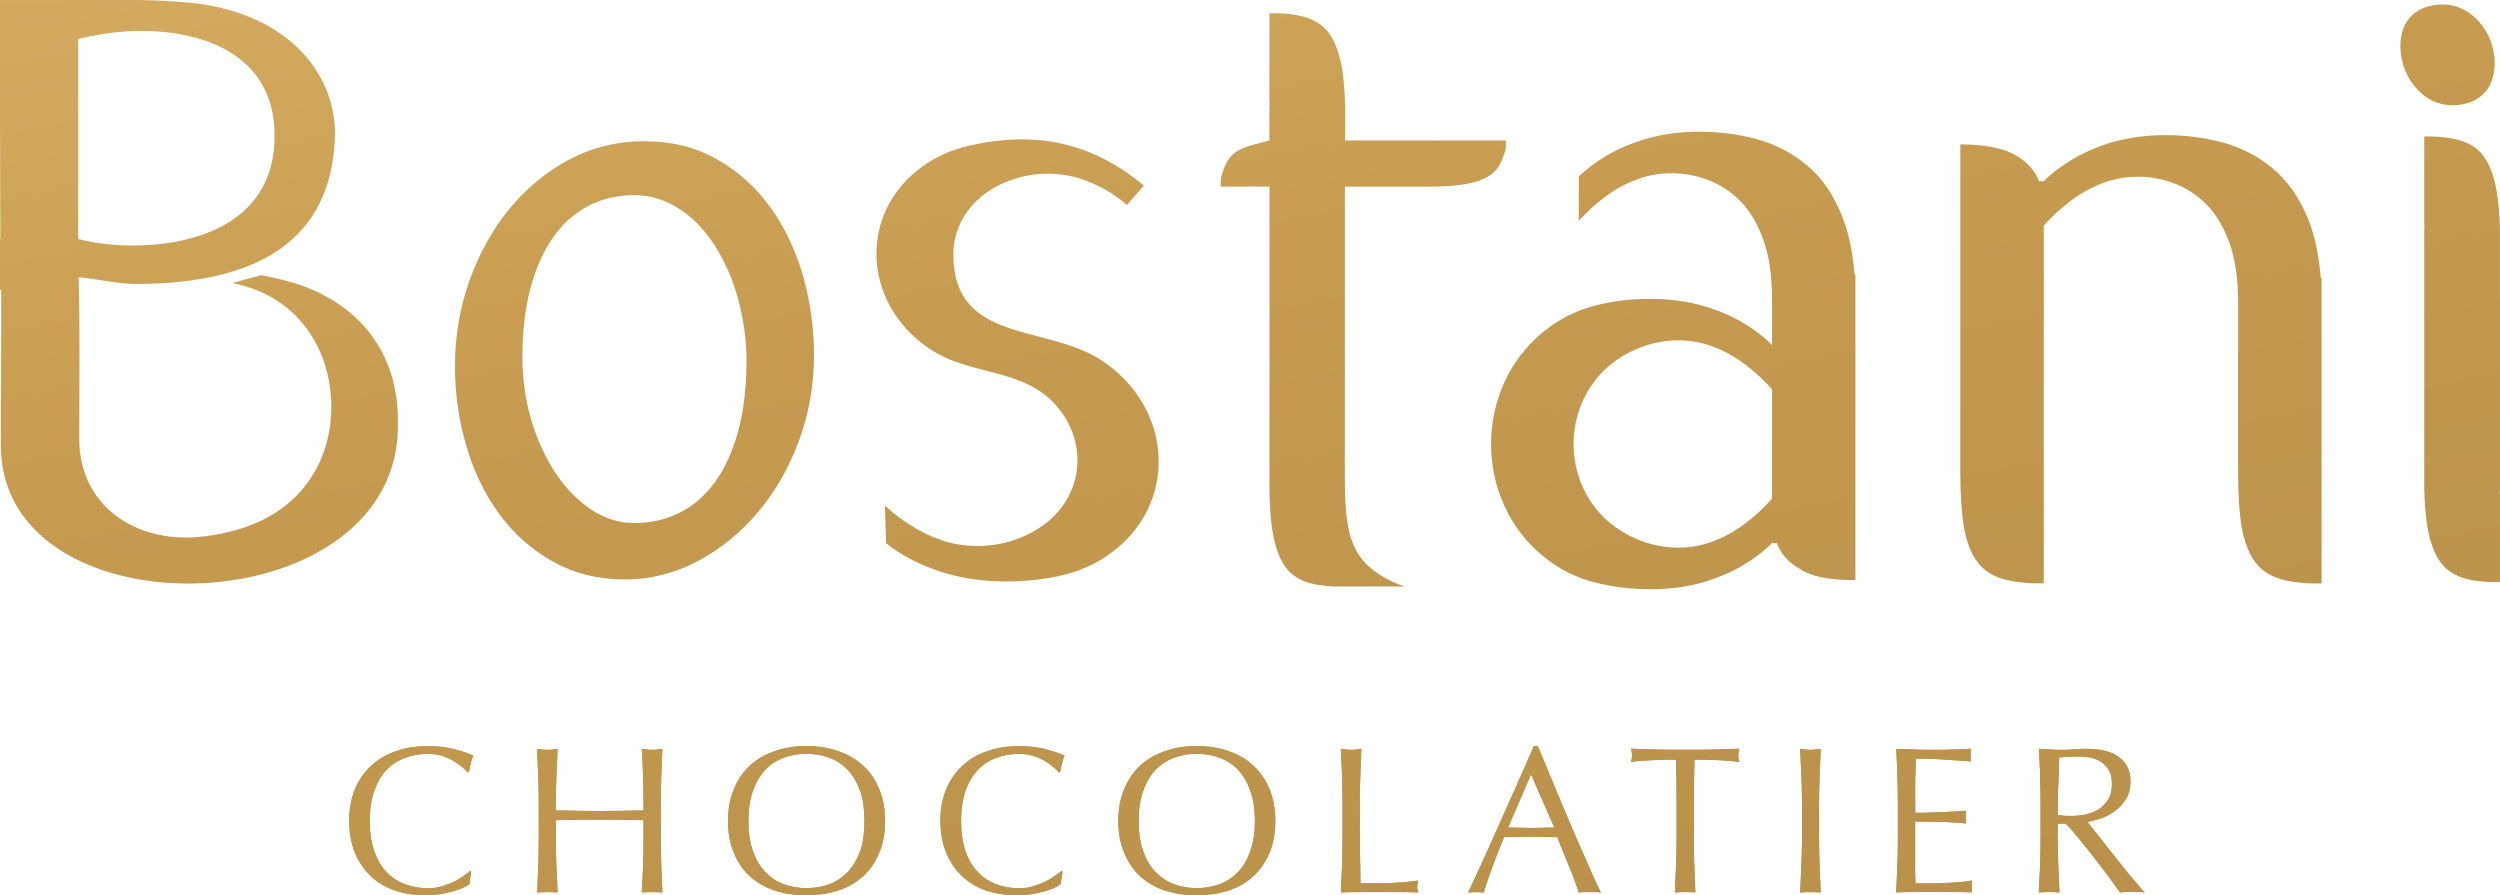 <svg width="148" height="53" viewBox="0 0 148 53" fill="none" xmlns="http://www.w3.org/2000/svg">
<g clip-path="url(#clip0_126_2902)">
<path d="M27.438 52.55C27.27 52.623 27.078 52.698 26.857 52.759C26.631 52.82 26.366 52.876 26.092 52.932C25.81 52.974 25.514 53.001 25.21 53.001C24.548 53.001 23.945 52.909 23.392 52.728C22.839 52.536 22.361 52.25 21.956 51.874C21.557 51.492 21.239 51.03 21.01 50.482C20.784 49.928 20.672 49.304 20.672 48.6C20.672 47.896 20.781 47.28 21.01 46.724C21.239 46.175 21.557 45.713 21.976 45.332C22.378 44.953 22.875 44.663 23.442 44.466C24.014 44.268 24.64 44.168 25.332 44.168C25.88 44.168 26.38 44.226 26.829 44.335C27.284 44.452 27.678 44.583 28.027 44.733C27.966 44.85 27.904 45.009 27.865 45.206C27.826 45.404 27.79 45.566 27.759 45.702L27.692 45.73C27.611 45.624 27.488 45.515 27.351 45.401C27.201 45.273 27.022 45.154 26.824 45.036C26.631 44.92 26.402 44.822 26.156 44.744C25.899 44.669 25.634 44.63 25.332 44.63C24.844 44.63 24.394 44.711 23.975 44.87C23.556 45.025 23.188 45.259 22.875 45.585C22.565 45.913 22.328 46.334 22.157 46.827C21.976 47.328 21.889 47.921 21.889 48.603C21.889 49.285 21.976 49.883 22.157 50.382C22.328 50.883 22.565 51.295 22.875 51.618C23.188 51.949 23.556 52.188 23.975 52.344C24.391 52.5 24.844 52.584 25.332 52.584C25.634 52.584 25.908 52.545 26.165 52.47C26.413 52.394 26.645 52.3 26.86 52.208C27.069 52.102 27.256 51.982 27.427 51.868C27.603 51.743 27.74 51.643 27.86 51.551L27.896 51.601L27.79 52.33C27.712 52.4 27.603 52.47 27.438 52.55Z" fill="url(#paint0_linear_126_2902)"/>
<path d="M27.438 52.55C27.27 52.623 27.078 52.698 26.857 52.759C26.631 52.82 26.366 52.876 26.092 52.932C25.81 52.974 25.514 53.001 25.21 53.001C24.548 53.001 23.945 52.909 23.392 52.728C22.839 52.536 22.361 52.25 21.956 51.874C21.557 51.492 21.239 51.03 21.01 50.482C20.784 49.928 20.672 49.304 20.672 48.6C20.672 47.896 20.781 47.28 21.01 46.724C21.239 46.175 21.557 45.713 21.976 45.332C22.378 44.953 22.875 44.663 23.442 44.466C24.014 44.268 24.64 44.168 25.332 44.168C25.88 44.168 26.38 44.226 26.829 44.335C27.284 44.452 27.678 44.583 28.027 44.733C27.966 44.85 27.904 45.009 27.865 45.206C27.826 45.404 27.79 45.566 27.759 45.702L27.692 45.73C27.611 45.624 27.488 45.515 27.351 45.401C27.201 45.273 27.022 45.154 26.824 45.036C26.631 44.92 26.402 44.822 26.156 44.744C25.899 44.669 25.634 44.63 25.332 44.63C24.844 44.63 24.394 44.711 23.975 44.87C23.556 45.025 23.188 45.259 22.875 45.585C22.565 45.913 22.328 46.334 22.157 46.827C21.976 47.328 21.889 47.921 21.889 48.603C21.889 49.285 21.976 49.883 22.157 50.382C22.328 50.883 22.565 51.295 22.875 51.618C23.188 51.949 23.556 52.188 23.975 52.344C24.391 52.5 24.844 52.584 25.332 52.584C25.634 52.584 25.908 52.545 26.165 52.47C26.413 52.394 26.645 52.3 26.86 52.208C27.069 52.102 27.256 51.982 27.427 51.868C27.603 51.743 27.74 51.643 27.86 51.551L27.896 51.601L27.79 52.33C27.712 52.4 27.603 52.47 27.438 52.55Z" fill="url(#paint1_linear_126_2902)"/>
<path d="M38.069 45.932C38.053 45.408 38.025 44.877 37.994 44.328C38.108 44.348 38.209 44.359 38.315 44.37C38.416 44.389 38.511 44.389 38.611 44.389C38.712 44.389 38.806 44.389 38.904 44.37C39.005 44.359 39.111 44.345 39.217 44.328C39.189 44.877 39.167 45.411 39.15 45.932C39.136 46.463 39.122 46.989 39.122 47.535V49.673C39.122 50.213 39.136 50.751 39.15 51.285C39.167 51.806 39.192 52.324 39.217 52.836C39.022 52.822 38.823 52.813 38.611 52.813C38.399 52.813 38.189 52.819 37.991 52.836C38.022 52.324 38.05 51.806 38.066 51.285C38.086 50.751 38.094 50.213 38.094 49.673V48.554C37.648 48.554 37.22 48.54 36.801 48.535C36.385 48.535 35.95 48.526 35.503 48.526C35.056 48.526 34.623 48.532 34.21 48.535C33.791 48.54 33.356 48.554 32.909 48.554V49.673C32.909 50.213 32.914 50.751 32.942 51.285C32.962 51.806 32.984 52.324 33.012 52.836C32.819 52.822 32.616 52.813 32.401 52.813C32.186 52.813 31.985 52.819 31.789 52.836C31.823 52.324 31.845 51.806 31.864 51.285C31.881 50.751 31.892 50.213 31.892 49.673V47.535C31.892 46.992 31.881 46.463 31.864 45.932C31.845 45.408 31.82 44.877 31.789 44.328C31.901 44.348 32.007 44.359 32.105 44.37C32.208 44.389 32.306 44.389 32.401 44.389C32.504 44.389 32.602 44.389 32.699 44.37C32.797 44.359 32.903 44.345 33.012 44.328C32.984 44.877 32.962 45.411 32.942 45.932C32.917 46.463 32.909 46.989 32.909 47.535V47.975C33.356 47.978 33.791 47.989 34.21 48C34.626 48.003 35.062 48.011 35.503 48.011C35.944 48.011 36.385 48.006 36.801 48C37.22 47.992 37.648 47.981 38.094 47.975V47.535C38.094 46.992 38.086 46.463 38.066 45.932" fill="url(#paint2_linear_126_2902)"/>
<path d="M38.069 45.932C38.053 45.408 38.025 44.877 37.994 44.328C38.108 44.348 38.209 44.359 38.315 44.37C38.416 44.389 38.511 44.389 38.611 44.389C38.712 44.389 38.806 44.389 38.904 44.37C39.005 44.359 39.111 44.345 39.217 44.328C39.189 44.877 39.167 45.411 39.15 45.932C39.136 46.463 39.122 46.989 39.122 47.535V49.673C39.122 50.213 39.136 50.751 39.15 51.285C39.167 51.806 39.192 52.324 39.217 52.836C39.022 52.822 38.823 52.813 38.611 52.813C38.399 52.813 38.189 52.819 37.991 52.836C38.022 52.324 38.05 51.806 38.066 51.285C38.086 50.751 38.094 50.213 38.094 49.673V48.554C37.648 48.554 37.22 48.54 36.801 48.535C36.385 48.535 35.95 48.526 35.503 48.526C35.056 48.526 34.623 48.532 34.21 48.535C33.791 48.54 33.356 48.554 32.909 48.554V49.673C32.909 50.213 32.914 50.751 32.942 51.285C32.962 51.806 32.984 52.324 33.012 52.836C32.819 52.822 32.616 52.813 32.401 52.813C32.186 52.813 31.985 52.819 31.789 52.836C31.823 52.324 31.845 51.806 31.864 51.285C31.881 50.751 31.892 50.213 31.892 49.673V47.535C31.892 46.992 31.881 46.463 31.864 45.932C31.845 45.408 31.82 44.877 31.789 44.328C31.901 44.348 32.007 44.359 32.105 44.37C32.208 44.389 32.306 44.389 32.401 44.389C32.504 44.389 32.602 44.389 32.699 44.37C32.797 44.359 32.903 44.345 33.012 44.328C32.984 44.877 32.962 45.411 32.942 45.932C32.917 46.463 32.909 46.989 32.909 47.535V47.975C33.356 47.978 33.791 47.989 34.21 48C34.626 48.003 35.062 48.011 35.503 48.011C35.944 48.011 36.385 48.006 36.801 48C37.22 47.992 37.648 47.981 38.094 47.975V47.535C38.094 46.992 38.086 46.463 38.066 45.932" fill="url(#paint3_linear_126_2902)"/>
<path d="M43.444 46.722C43.659 46.174 43.977 45.709 44.385 45.331C44.798 44.946 45.295 44.662 45.859 44.468C46.44 44.267 47.066 44.164 47.736 44.164C48.406 44.164 49.051 44.264 49.624 44.468C50.202 44.66 50.693 44.946 51.101 45.331C51.517 45.706 51.83 46.171 52.053 46.722C52.288 47.276 52.397 47.9 52.397 48.602C52.397 49.303 52.288 49.929 52.053 50.475C51.83 51.029 51.517 51.494 51.101 51.873C50.693 52.246 50.202 52.532 49.624 52.719C49.051 52.903 48.431 52.997 47.736 52.997C47.041 52.997 46.44 52.906 45.859 52.719C45.295 52.532 44.798 52.246 44.385 51.873C43.977 51.491 43.659 51.026 43.444 50.475C43.204 49.932 43.098 49.306 43.098 48.602C43.098 47.897 43.207 47.274 43.444 46.722ZM50.925 46.823C50.743 46.33 50.495 45.915 50.188 45.581C49.883 45.255 49.52 45.016 49.099 44.863C48.683 44.699 48.227 44.629 47.736 44.629C47.244 44.629 46.809 44.699 46.395 44.863C45.971 45.016 45.605 45.255 45.298 45.581C44.991 45.915 44.748 46.33 44.572 46.823C44.388 47.324 44.307 47.917 44.307 48.602C44.307 49.286 44.391 49.879 44.572 50.378C44.748 50.879 44.991 51.291 45.298 51.614C45.605 51.934 45.971 52.187 46.395 52.343C46.809 52.496 47.267 52.577 47.736 52.577C48.227 52.577 48.683 52.496 49.099 52.343C49.52 52.187 49.886 51.934 50.188 51.614C50.492 51.291 50.743 50.879 50.925 50.378C51.095 49.879 51.176 49.284 51.176 48.602C51.176 47.92 51.095 47.324 50.925 46.823Z" fill="url(#paint4_linear_126_2902)"/>
<path d="M43.444 46.722C43.659 46.174 43.977 45.709 44.385 45.331C44.798 44.946 45.295 44.662 45.859 44.468C46.44 44.267 47.066 44.164 47.736 44.164C48.406 44.164 49.051 44.264 49.624 44.468C50.202 44.66 50.693 44.946 51.101 45.331C51.517 45.706 51.83 46.171 52.053 46.722C52.288 47.276 52.397 47.9 52.397 48.602C52.397 49.303 52.288 49.929 52.053 50.475C51.83 51.029 51.517 51.494 51.101 51.873C50.693 52.246 50.202 52.532 49.624 52.719C49.051 52.903 48.431 52.997 47.736 52.997C47.041 52.997 46.44 52.906 45.859 52.719C45.295 52.532 44.798 52.246 44.385 51.873C43.977 51.491 43.659 51.026 43.444 50.475C43.204 49.932 43.098 49.306 43.098 48.602C43.098 47.897 43.207 47.274 43.444 46.722ZM50.925 46.823C50.743 46.33 50.495 45.915 50.188 45.581C49.883 45.255 49.52 45.016 49.099 44.863C48.683 44.699 48.227 44.629 47.736 44.629C47.244 44.629 46.809 44.699 46.395 44.863C45.971 45.016 45.605 45.255 45.298 45.581C44.991 45.915 44.748 46.33 44.572 46.823C44.388 47.324 44.307 47.917 44.307 48.602C44.307 49.286 44.391 49.879 44.572 50.378C44.748 50.879 44.991 51.291 45.298 51.614C45.605 51.934 45.971 52.187 46.395 52.343C46.809 52.496 47.267 52.577 47.736 52.577C48.227 52.577 48.683 52.496 49.099 52.343C49.52 52.187 49.886 51.934 50.188 51.614C50.492 51.291 50.743 50.879 50.925 50.378C51.095 49.879 51.176 49.284 51.176 48.602C51.176 47.92 51.095 47.324 50.925 46.823Z" fill="url(#paint5_linear_126_2902)"/>
<path d="M62.439 52.55C62.282 52.623 62.087 52.698 61.861 52.759C61.626 52.82 61.38 52.876 61.096 52.932C60.814 52.974 60.518 53.001 60.213 53.001C59.56 53.001 58.951 52.909 58.398 52.728C57.848 52.536 57.365 52.25 56.957 51.874C56.555 51.492 56.248 51.03 56.013 50.482C55.79 49.928 55.67 49.304 55.67 48.6C55.67 47.896 55.787 47.28 56.013 46.724C56.248 46.175 56.563 45.713 56.974 45.332C57.382 44.953 57.865 44.663 58.448 44.466C59.021 44.268 59.655 44.168 60.333 44.168C60.886 44.168 61.383 44.226 61.836 44.335C62.28 44.452 62.682 44.583 63.025 44.733C62.961 44.85 62.911 45.009 62.872 45.206C62.821 45.404 62.788 45.566 62.766 45.702L62.693 45.73C62.612 45.624 62.5 45.515 62.347 45.401C62.202 45.273 62.023 45.154 61.836 45.036C61.626 44.92 61.403 44.822 61.151 44.744C60.909 44.669 60.635 44.63 60.333 44.63C59.842 44.63 59.389 44.711 58.971 44.87C58.554 45.025 58.191 45.259 57.884 45.585C57.577 45.913 57.329 46.334 57.158 46.827C56.988 47.328 56.896 47.921 56.896 48.603C56.896 49.285 56.988 49.883 57.158 50.382C57.329 50.883 57.574 51.295 57.884 51.618C58.191 51.949 58.557 52.188 58.971 52.344C59.392 52.5 59.842 52.584 60.333 52.584C60.635 52.584 60.906 52.545 61.154 52.47C61.406 52.394 61.646 52.3 61.858 52.208C62.07 52.102 62.257 51.982 62.425 51.868C62.604 51.743 62.743 51.643 62.855 51.551L62.905 51.601L62.788 52.33C62.718 52.4 62.609 52.47 62.436 52.55" fill="url(#paint6_linear_126_2902)"/>
<path d="M62.439 52.55C62.282 52.623 62.087 52.698 61.861 52.759C61.626 52.82 61.38 52.876 61.096 52.932C60.814 52.974 60.518 53.001 60.213 53.001C59.56 53.001 58.951 52.909 58.398 52.728C57.848 52.536 57.365 52.25 56.957 51.874C56.555 51.492 56.248 51.03 56.013 50.482C55.79 49.928 55.67 49.304 55.67 48.6C55.67 47.896 55.787 47.28 56.013 46.724C56.248 46.175 56.563 45.713 56.974 45.332C57.382 44.953 57.865 44.663 58.448 44.466C59.021 44.268 59.655 44.168 60.333 44.168C60.886 44.168 61.383 44.226 61.836 44.335C62.28 44.452 62.682 44.583 63.025 44.733C62.961 44.85 62.911 45.009 62.872 45.206C62.821 45.404 62.788 45.566 62.766 45.702L62.693 45.73C62.612 45.624 62.5 45.515 62.347 45.401C62.202 45.273 62.023 45.154 61.836 45.036C61.626 44.92 61.403 44.822 61.151 44.744C60.909 44.669 60.635 44.63 60.333 44.63C59.842 44.63 59.389 44.711 58.971 44.87C58.554 45.025 58.191 45.259 57.884 45.585C57.577 45.913 57.329 46.334 57.158 46.827C56.988 47.328 56.896 47.921 56.896 48.603C56.896 49.285 56.988 49.883 57.158 50.382C57.329 50.883 57.574 51.295 57.884 51.618C58.191 51.949 58.557 52.188 58.971 52.344C59.392 52.5 59.842 52.584 60.333 52.584C60.635 52.584 60.906 52.545 61.154 52.47C61.406 52.394 61.646 52.3 61.858 52.208C62.07 52.102 62.257 51.982 62.425 51.868C62.604 51.743 62.743 51.643 62.855 51.551L62.905 51.601L62.788 52.33C62.718 52.4 62.609 52.47 62.436 52.55" fill="url(#paint7_linear_126_2902)"/>
<path d="M66.549 46.722C66.773 46.174 67.088 45.709 67.493 45.331C67.901 44.946 68.401 44.662 68.965 44.468C69.543 44.267 70.171 44.164 70.844 44.164C71.517 44.164 72.165 44.264 72.732 44.468C73.304 44.66 73.801 44.946 74.201 45.331C74.608 45.706 74.932 46.171 75.161 46.722C75.382 47.276 75.502 47.9 75.502 48.602C75.502 49.303 75.382 49.929 75.161 50.475C74.93 51.029 74.606 51.494 74.201 51.873C73.799 52.246 73.302 52.532 72.732 52.719C72.165 52.903 71.528 52.997 70.844 52.997C70.16 52.997 69.543 52.906 68.965 52.719C68.401 52.532 67.901 52.246 67.493 51.873C67.088 51.491 66.773 51.026 66.549 50.475C66.318 49.932 66.203 49.306 66.203 48.602C66.203 47.897 66.318 47.274 66.549 46.722ZM74.016 46.823C73.849 46.33 73.609 45.915 73.299 45.581C72.994 45.255 72.62 45.016 72.198 44.863C71.785 44.699 71.333 44.629 70.844 44.629C70.356 44.629 69.917 44.699 69.498 44.863C69.085 45.016 68.713 45.255 68.404 45.581C68.088 45.915 67.848 46.33 67.68 46.823C67.493 47.324 67.412 47.917 67.412 48.602C67.412 49.286 67.493 49.879 67.68 50.378C67.848 50.879 68.088 51.291 68.404 51.614C68.711 51.934 69.082 52.187 69.498 52.343C69.917 52.496 70.364 52.577 70.844 52.577C71.325 52.577 71.788 52.496 72.198 52.343C72.62 52.187 72.994 51.934 73.299 51.614C73.609 51.291 73.849 50.879 74.016 50.378C74.204 49.879 74.29 49.284 74.29 48.602C74.29 47.92 74.204 47.324 74.016 46.823Z" fill="url(#paint8_linear_126_2902)"/>
<path d="M66.549 46.722C66.773 46.174 67.088 45.709 67.493 45.331C67.901 44.946 68.401 44.662 68.965 44.468C69.543 44.267 70.171 44.164 70.844 44.164C71.517 44.164 72.165 44.264 72.732 44.468C73.304 44.66 73.801 44.946 74.201 45.331C74.608 45.706 74.932 46.171 75.161 46.722C75.382 47.276 75.502 47.9 75.502 48.602C75.502 49.303 75.382 49.929 75.161 50.475C74.93 51.029 74.606 51.494 74.201 51.873C73.799 52.246 73.302 52.532 72.732 52.719C72.165 52.903 71.528 52.997 70.844 52.997C70.16 52.997 69.543 52.906 68.965 52.719C68.401 52.532 67.901 52.246 67.493 51.873C67.088 51.491 66.773 51.026 66.549 50.475C66.318 49.932 66.203 49.306 66.203 48.602C66.203 47.897 66.318 47.274 66.549 46.722ZM74.016 46.823C73.849 46.33 73.609 45.915 73.299 45.581C72.994 45.255 72.62 45.016 72.198 44.863C71.785 44.699 71.333 44.629 70.844 44.629C70.356 44.629 69.917 44.699 69.498 44.863C69.085 45.016 68.713 45.255 68.404 45.581C68.088 45.915 67.848 46.33 67.68 46.823C67.493 47.324 67.412 47.917 67.412 48.602C67.412 49.286 67.493 49.879 67.68 50.378C67.848 50.879 68.088 51.291 68.404 51.614C68.711 51.934 69.082 52.187 69.498 52.343C69.917 52.496 70.364 52.577 70.844 52.577C71.325 52.577 71.788 52.496 72.198 52.343C72.62 52.187 72.994 51.934 73.299 51.614C73.609 51.291 73.849 50.879 74.016 50.378C74.204 49.879 74.29 49.284 74.29 48.602C74.29 47.92 74.204 47.324 74.016 46.823Z" fill="url(#paint9_linear_126_2902)"/>
<path d="M79.449 45.932C79.424 45.408 79.404 44.877 79.379 44.328C79.485 44.348 79.591 44.359 79.689 44.37C79.795 44.389 79.89 44.389 79.99 44.389C80.091 44.389 80.186 44.389 80.284 44.37C80.384 44.359 80.487 44.345 80.596 44.328C80.569 44.877 80.552 45.411 80.535 45.932C80.507 46.463 80.501 46.989 80.501 47.535C80.501 48.576 80.501 49.478 80.507 50.241C80.527 51.007 80.535 51.689 80.541 52.296C81.127 52.296 81.691 52.29 82.222 52.276C82.758 52.26 83.341 52.212 83.967 52.129C83.919 52.285 83.897 52.401 83.897 52.505C83.897 52.593 83.919 52.705 83.967 52.833C83.584 52.819 83.196 52.811 82.822 52.811H80.532C80.155 52.811 79.778 52.816 79.379 52.833C79.404 52.321 79.424 51.803 79.449 51.282C79.463 50.748 79.477 50.211 79.477 49.67V47.532C79.477 46.989 79.466 46.461 79.449 45.929" fill="url(#paint10_linear_126_2902)"/>
<path d="M79.449 45.932C79.424 45.408 79.404 44.877 79.379 44.328C79.485 44.348 79.591 44.359 79.689 44.37C79.795 44.389 79.89 44.389 79.99 44.389C80.091 44.389 80.186 44.389 80.284 44.37C80.384 44.359 80.487 44.345 80.596 44.328C80.569 44.877 80.552 45.411 80.535 45.932C80.507 46.463 80.501 46.989 80.501 47.535C80.501 48.576 80.501 49.478 80.507 50.241C80.527 51.007 80.535 51.689 80.541 52.296C81.127 52.296 81.691 52.29 82.222 52.276C82.758 52.26 83.341 52.212 83.967 52.129C83.919 52.285 83.897 52.401 83.897 52.505C83.897 52.593 83.919 52.705 83.967 52.833C83.584 52.819 83.196 52.811 82.822 52.811H80.532C80.155 52.811 79.778 52.816 79.379 52.833C79.404 52.321 79.424 51.803 79.449 51.282C79.463 50.748 79.477 50.211 79.477 49.67V47.532C79.477 46.989 79.466 46.461 79.449 45.929" fill="url(#paint11_linear_126_2902)"/>
<path d="M94.781 52.835C94.672 52.822 94.569 52.81 94.452 52.81H93.801C93.687 52.81 93.583 52.822 93.466 52.835C93.405 52.652 93.329 52.423 93.226 52.156C93.128 51.88 93.025 51.602 92.899 51.315C92.785 51.02 92.656 50.717 92.536 50.419C92.41 50.121 92.293 49.84 92.193 49.562C91.922 49.55 91.654 49.545 91.38 49.542C91.101 49.542 90.83 49.536 90.553 49.536C90.305 49.536 90.051 49.542 89.797 49.542C89.545 49.542 89.297 49.55 89.043 49.562C88.772 50.202 88.534 50.817 88.322 51.399C88.107 51.981 87.945 52.468 87.836 52.838C87.691 52.824 87.54 52.813 87.376 52.813C87.211 52.813 87.057 52.824 86.912 52.838C87.591 51.399 88.241 49.96 88.875 48.529C89.517 47.103 90.154 45.653 90.802 44.172H91.039C91.235 44.648 91.455 45.171 91.69 45.728C91.919 46.285 92.159 46.844 92.394 47.421C92.637 47.983 92.874 48.556 93.109 49.119C93.352 49.676 93.578 50.202 93.798 50.683C94.005 51.165 94.198 51.597 94.362 51.975C94.538 52.351 94.669 52.641 94.778 52.838M89.28 48.991C89.498 48.991 89.719 48.991 89.953 49.002C90.185 49.008 90.403 49.013 90.621 49.013C90.855 49.013 91.09 49.013 91.319 49.002C91.553 49.002 91.777 48.994 92.017 48.988L90.635 45.845L89.28 48.988V48.991Z" fill="url(#paint12_linear_126_2902)"/>
<path d="M94.781 52.835C94.672 52.822 94.569 52.81 94.452 52.81H93.801C93.687 52.81 93.583 52.822 93.466 52.835C93.405 52.652 93.329 52.423 93.226 52.156C93.128 51.88 93.025 51.602 92.899 51.315C92.785 51.02 92.656 50.717 92.536 50.419C92.41 50.121 92.293 49.84 92.193 49.562C91.922 49.55 91.654 49.545 91.38 49.542C91.101 49.542 90.83 49.536 90.553 49.536C90.305 49.536 90.051 49.542 89.797 49.542C89.545 49.542 89.297 49.55 89.043 49.562C88.772 50.202 88.534 50.817 88.322 51.399C88.107 51.981 87.945 52.468 87.836 52.838C87.691 52.824 87.54 52.813 87.376 52.813C87.211 52.813 87.057 52.824 86.912 52.838C87.591 51.399 88.241 49.96 88.875 48.529C89.517 47.103 90.154 45.653 90.802 44.172H91.039C91.235 44.648 91.455 45.171 91.69 45.728C91.919 46.285 92.159 46.844 92.394 47.421C92.637 47.983 92.874 48.556 93.109 49.119C93.352 49.676 93.578 50.202 93.798 50.683C94.005 51.165 94.198 51.597 94.362 51.975C94.538 52.351 94.669 52.641 94.778 52.838M89.28 48.991C89.498 48.991 89.719 48.991 89.953 49.002C90.185 49.008 90.403 49.013 90.621 49.013C90.855 49.013 91.09 49.013 91.319 49.002C91.553 49.002 91.777 48.994 92.017 48.988L90.635 45.845L89.28 48.988V48.991Z" fill="url(#paint13_linear_126_2902)"/>
<path d="M99.218 44.973C99.003 44.973 98.779 44.976 98.537 44.976C98.293 44.976 98.067 44.99 97.83 45.001C97.59 45.012 97.369 45.031 97.151 45.04C96.931 45.062 96.73 45.084 96.557 45.106C96.601 44.953 96.615 44.822 96.615 44.706C96.615 44.619 96.604 44.494 96.557 44.324C97.107 44.344 97.635 44.355 98.159 44.374C98.679 44.386 99.218 44.386 99.762 44.386C100.307 44.386 100.84 44.386 101.365 44.374C101.882 44.355 102.424 44.344 102.968 44.324C102.923 44.494 102.904 44.622 102.904 44.725C102.904 44.828 102.923 44.956 102.968 45.106C102.798 45.084 102.597 45.062 102.371 45.04C102.158 45.031 101.927 45.012 101.7 45.001C101.46 44.99 101.223 44.976 100.983 44.976C100.743 44.976 100.53 44.973 100.312 44.973C100.293 45.822 100.279 46.674 100.279 47.531V49.669C100.279 50.209 100.285 50.747 100.304 51.281C100.324 51.802 100.346 52.32 100.366 52.832C100.187 52.818 99.972 52.81 99.762 52.81C99.553 52.81 99.344 52.815 99.151 52.832C99.17 52.32 99.201 51.802 99.221 51.281C99.24 50.747 99.254 50.209 99.254 49.669V47.531C99.254 46.674 99.243 45.822 99.218 44.973Z" fill="url(#paint14_linear_126_2902)"/>
<path d="M99.218 44.973C99.003 44.973 98.779 44.976 98.537 44.976C98.293 44.976 98.067 44.99 97.83 45.001C97.59 45.012 97.369 45.031 97.151 45.04C96.931 45.062 96.73 45.084 96.557 45.106C96.601 44.953 96.615 44.822 96.615 44.706C96.615 44.619 96.604 44.494 96.557 44.324C97.107 44.344 97.635 44.355 98.159 44.374C98.679 44.386 99.218 44.386 99.762 44.386C100.307 44.386 100.84 44.386 101.365 44.374C101.882 44.355 102.424 44.344 102.968 44.324C102.923 44.494 102.904 44.622 102.904 44.725C102.904 44.828 102.923 44.956 102.968 45.106C102.798 45.084 102.597 45.062 102.371 45.04C102.158 45.031 101.927 45.012 101.7 45.001C101.46 44.99 101.223 44.976 100.983 44.976C100.743 44.976 100.53 44.973 100.312 44.973C100.293 45.822 100.279 46.674 100.279 47.531V49.669C100.279 50.209 100.285 50.747 100.304 51.281C100.324 51.802 100.346 52.32 100.366 52.832C100.187 52.818 99.972 52.81 99.762 52.81C99.553 52.81 99.344 52.815 99.151 52.832C99.17 52.32 99.201 51.802 99.221 51.281C99.24 50.747 99.254 50.209 99.254 49.669V47.531C99.254 46.674 99.243 45.822 99.218 44.973Z" fill="url(#paint15_linear_126_2902)"/>
<path d="M106.638 45.932C106.616 45.408 106.593 44.877 106.568 44.328C106.688 44.348 106.781 44.359 106.881 44.37C106.982 44.389 107.077 44.389 107.177 44.389C107.278 44.389 107.378 44.389 107.476 44.37C107.585 44.359 107.685 44.345 107.789 44.328C107.766 44.877 107.738 45.411 107.724 45.932C107.705 46.463 107.688 46.989 107.688 47.535V49.673C107.688 50.213 107.705 50.751 107.724 51.285C107.738 51.806 107.766 52.324 107.789 52.836C107.602 52.822 107.398 52.813 107.177 52.813C106.957 52.813 106.761 52.819 106.568 52.836C106.593 52.324 106.616 51.806 106.638 51.285C106.658 50.751 106.68 50.213 106.68 49.673V47.535C106.68 46.992 106.661 46.463 106.638 45.932Z" fill="url(#paint16_linear_126_2902)"/>
<path d="M106.638 45.932C106.616 45.408 106.593 44.877 106.568 44.328C106.688 44.348 106.781 44.359 106.881 44.37C106.982 44.389 107.077 44.389 107.177 44.389C107.278 44.389 107.378 44.389 107.476 44.37C107.585 44.359 107.685 44.345 107.789 44.328C107.766 44.877 107.738 45.411 107.724 45.932C107.705 46.463 107.688 46.989 107.688 47.535V49.673C107.688 50.213 107.705 50.751 107.724 51.285C107.738 51.806 107.766 52.324 107.789 52.836C107.602 52.822 107.398 52.813 107.177 52.813C106.957 52.813 106.761 52.819 106.568 52.836C106.593 52.324 106.616 51.806 106.638 51.285C106.658 50.751 106.68 50.213 106.68 49.673V47.535C106.68 46.992 106.661 46.463 106.638 45.932Z" fill="url(#paint17_linear_126_2902)"/>
<path d="M112.327 45.912C112.304 45.389 112.282 44.863 112.259 44.328C112.636 44.348 113.013 44.359 113.374 44.37C113.739 44.389 114.114 44.389 114.488 44.389C114.862 44.389 115.219 44.389 115.588 44.37C115.957 44.359 116.32 44.345 116.691 44.328C116.663 44.451 116.655 44.576 116.655 44.701C116.655 44.826 116.663 44.946 116.691 45.074C116.426 45.055 116.197 45.035 115.968 45.024C115.753 45.01 115.513 44.993 115.27 44.977C115.027 44.957 114.756 44.946 114.471 44.929C114.183 44.918 113.834 44.913 113.421 44.913C113.416 45.177 113.413 45.431 113.402 45.667C113.379 45.907 113.379 46.182 113.379 46.486V47.429C113.385 47.733 113.385 47.961 113.385 48.12C113.753 48.12 114.072 48.111 114.368 48.1C114.658 48.095 114.918 48.086 115.158 48.072C115.401 48.059 115.627 48.047 115.828 48.033C116.029 48.02 116.225 48.011 116.398 47.995C116.381 48.117 116.364 48.245 116.364 48.379C116.364 48.501 116.378 48.627 116.398 48.749C116.191 48.721 115.934 48.704 115.652 48.693C115.362 48.671 115.077 48.66 114.789 48.651C114.507 48.651 114.234 48.646 113.985 48.64C113.734 48.635 113.538 48.635 113.382 48.635C113.382 48.71 113.382 48.788 113.376 48.877V51.597C113.382 51.9 113.388 52.131 113.399 52.293H114.262C114.583 52.293 114.887 52.287 115.197 52.273C115.493 52.257 115.778 52.243 116.049 52.215C116.314 52.201 116.554 52.165 116.753 52.123C116.736 52.181 116.725 52.248 116.725 52.315C116.719 52.388 116.719 52.449 116.719 52.513C116.719 52.644 116.73 52.752 116.753 52.83C116.381 52.816 116.007 52.805 115.641 52.805H113.382C113.016 52.805 112.636 52.816 112.254 52.83C112.276 52.301 112.299 51.778 112.321 51.252C112.346 50.725 112.352 50.191 112.352 49.648V47.524C112.352 46.981 112.346 46.441 112.321 45.909" fill="url(#paint18_linear_126_2902)"/>
<path d="M112.327 45.912C112.304 45.389 112.282 44.863 112.259 44.328C112.636 44.348 113.013 44.359 113.374 44.37C113.739 44.389 114.114 44.389 114.488 44.389C114.862 44.389 115.219 44.389 115.588 44.37C115.957 44.359 116.32 44.345 116.691 44.328C116.663 44.451 116.655 44.576 116.655 44.701C116.655 44.826 116.663 44.946 116.691 45.074C116.426 45.055 116.197 45.035 115.968 45.024C115.753 45.01 115.513 44.993 115.27 44.977C115.027 44.957 114.756 44.946 114.471 44.929C114.183 44.918 113.834 44.913 113.421 44.913C113.416 45.177 113.413 45.431 113.402 45.667C113.379 45.907 113.379 46.182 113.379 46.486V47.429C113.385 47.733 113.385 47.961 113.385 48.12C113.753 48.12 114.072 48.111 114.368 48.1C114.658 48.095 114.918 48.086 115.158 48.072C115.401 48.059 115.627 48.047 115.828 48.033C116.029 48.02 116.225 48.011 116.398 47.995C116.381 48.117 116.364 48.245 116.364 48.379C116.364 48.501 116.378 48.627 116.398 48.749C116.191 48.721 115.934 48.704 115.652 48.693C115.362 48.671 115.077 48.66 114.789 48.651C114.507 48.651 114.234 48.646 113.985 48.64C113.734 48.635 113.538 48.635 113.382 48.635C113.382 48.71 113.382 48.788 113.376 48.877V51.597C113.382 51.9 113.388 52.131 113.399 52.293H114.262C114.583 52.293 114.887 52.287 115.197 52.273C115.493 52.257 115.778 52.243 116.049 52.215C116.314 52.201 116.554 52.165 116.753 52.123C116.736 52.181 116.725 52.248 116.725 52.315C116.719 52.388 116.719 52.449 116.719 52.513C116.719 52.644 116.73 52.752 116.753 52.83C116.381 52.816 116.007 52.805 115.641 52.805H113.382C113.016 52.805 112.636 52.816 112.254 52.83C112.276 52.301 112.299 51.778 112.321 51.252C112.346 50.725 112.352 50.191 112.352 49.648V47.524C112.352 46.981 112.346 46.441 112.321 45.909" fill="url(#paint19_linear_126_2902)"/>
<path d="M120.78 45.932C120.758 45.411 120.736 44.877 120.708 44.328C120.948 44.348 121.177 44.359 121.411 44.37C121.643 44.389 121.883 44.389 122.121 44.389C122.358 44.389 122.598 44.378 122.833 44.359C123.064 44.339 123.293 44.328 123.542 44.328C123.883 44.328 124.221 44.364 124.539 44.431C124.846 44.498 125.122 44.601 125.351 44.757C125.592 44.913 125.779 45.11 125.916 45.358C126.055 45.609 126.125 45.915 126.125 46.285C126.125 46.681 126.036 47.029 125.851 47.307C125.675 47.596 125.458 47.83 125.206 48.014C124.944 48.2 124.673 48.345 124.374 48.451C124.078 48.548 123.813 48.618 123.573 48.654C123.673 48.777 123.804 48.955 123.986 49.172C124.156 49.395 124.346 49.632 124.57 49.913C124.782 50.177 125.002 50.461 125.231 50.753C125.469 51.04 125.684 51.327 125.907 51.591C126.122 51.864 126.329 52.106 126.519 52.326C126.703 52.552 126.857 52.719 126.974 52.833C126.851 52.822 126.725 52.808 126.605 52.808H125.868C125.748 52.808 125.628 52.822 125.511 52.833C125.388 52.666 125.195 52.401 124.944 52.051C124.692 51.711 124.419 51.341 124.106 50.946C123.802 50.547 123.489 50.152 123.165 49.76C122.849 49.364 122.562 49.033 122.285 48.76H121.816V49.668C121.816 50.211 121.83 50.748 121.853 51.282C121.878 51.809 121.894 52.326 121.922 52.833C121.727 52.822 121.526 52.808 121.311 52.808C121.096 52.808 120.884 52.822 120.699 52.833C120.727 52.326 120.749 51.806 120.772 51.282C120.791 50.748 120.8 50.211 120.8 49.668V47.535C120.8 46.995 120.794 46.463 120.772 45.932M122.204 48.295C122.333 48.303 122.486 48.303 122.66 48.303C122.914 48.303 123.176 48.27 123.461 48.22C123.74 48.162 123.989 48.059 124.229 47.917C124.458 47.772 124.645 47.571 124.804 47.329C124.958 47.087 125.025 46.775 125.025 46.413C125.025 46.09 124.972 45.815 124.852 45.611C124.729 45.403 124.575 45.23 124.388 45.108C124.195 44.982 123.992 44.902 123.768 44.852C123.545 44.818 123.327 44.785 123.115 44.785C122.816 44.785 122.579 44.799 122.397 44.804C122.199 44.818 122.037 44.835 121.906 44.846C121.892 45.3 121.872 45.754 121.864 46.199C121.841 46.647 121.827 47.087 121.827 47.535V48.242C121.945 48.267 122.07 48.284 122.21 48.295" fill="url(#paint20_linear_126_2902)"/>
<path d="M120.78 45.932C120.758 45.411 120.736 44.877 120.708 44.328C120.948 44.348 121.177 44.359 121.411 44.37C121.643 44.389 121.883 44.389 122.121 44.389C122.358 44.389 122.598 44.378 122.833 44.359C123.064 44.339 123.293 44.328 123.542 44.328C123.883 44.328 124.221 44.364 124.539 44.431C124.846 44.498 125.122 44.601 125.351 44.757C125.592 44.913 125.779 45.11 125.916 45.358C126.055 45.609 126.125 45.915 126.125 46.285C126.125 46.681 126.036 47.029 125.851 47.307C125.675 47.596 125.458 47.83 125.206 48.014C124.944 48.2 124.673 48.345 124.374 48.451C124.078 48.548 123.813 48.618 123.573 48.654C123.673 48.777 123.804 48.955 123.986 49.172C124.156 49.395 124.346 49.632 124.57 49.913C124.782 50.177 125.002 50.461 125.231 50.753C125.469 51.04 125.684 51.327 125.907 51.591C126.122 51.864 126.329 52.106 126.519 52.326C126.703 52.552 126.857 52.719 126.974 52.833C126.851 52.822 126.725 52.808 126.605 52.808H125.868C125.748 52.808 125.628 52.822 125.511 52.833C125.388 52.666 125.195 52.401 124.944 52.051C124.692 51.711 124.419 51.341 124.106 50.946C123.802 50.547 123.489 50.152 123.165 49.76C122.849 49.364 122.562 49.033 122.285 48.76H121.816V49.668C121.816 50.211 121.83 50.748 121.853 51.282C121.878 51.809 121.894 52.326 121.922 52.833C121.727 52.822 121.526 52.808 121.311 52.808C121.096 52.808 120.884 52.822 120.699 52.833C120.727 52.326 120.749 51.806 120.772 51.282C120.791 50.748 120.8 50.211 120.8 49.668V47.535C120.8 46.995 120.794 46.463 120.772 45.932M122.204 48.295C122.333 48.303 122.486 48.303 122.66 48.303C122.914 48.303 123.176 48.27 123.461 48.22C123.74 48.162 123.989 48.059 124.229 47.917C124.458 47.772 124.645 47.571 124.804 47.329C124.958 47.087 125.025 46.775 125.025 46.413C125.025 46.09 124.972 45.815 124.852 45.611C124.729 45.403 124.575 45.23 124.388 45.108C124.195 44.982 123.992 44.902 123.768 44.852C123.545 44.818 123.327 44.785 123.115 44.785C122.816 44.785 122.579 44.799 122.397 44.804C122.199 44.818 122.037 44.835 121.906 44.846C121.892 45.3 121.872 45.754 121.864 46.199C121.841 46.647 121.827 47.087 121.827 47.535V48.242C121.945 48.267 122.07 48.284 122.21 48.295" fill="url(#paint21_linear_126_2902)"/>
<path d="M132.496 27.98C132.496 29.339 132.574 30.455 132.727 31.316C132.903 32.176 133.163 32.849 133.532 33.314C133.897 33.791 134.408 34.102 135.037 34.292C135.679 34.467 136.475 34.559 137.438 34.542V28.551C137.433 28.367 137.433 28.175 137.438 27.98V16.466H137.388C137.282 15.105 137.03 13.936 136.64 12.959C136.115 11.678 135.408 10.67 134.523 9.957C133.646 9.228 132.641 8.713 131.541 8.424C130.44 8.131 129.298 7.992 128.117 8C127.02 8.006 126.017 8.151 125.109 8.396C124.199 8.666 123.409 9.005 122.714 9.417C122.021 9.835 121.44 10.264 120.991 10.731H120.714C120.454 10.046 119.938 9.512 119.206 9.125C118.466 8.746 117.422 8.552 116.051 8.546V14.579C116.056 14.74 116.056 14.916 116.051 15.091V28.103C116.056 29.406 116.137 30.469 116.28 31.307C116.453 32.167 116.71 32.841 117.092 33.306C117.45 33.782 117.966 34.094 118.592 34.283C119.24 34.459 120.036 34.55 120.991 34.534V13.362C121.44 12.847 121.957 12.374 122.535 11.931C123.099 11.497 123.727 11.132 124.375 10.879C125.048 10.609 125.743 10.478 126.478 10.461C127.232 10.45 127.975 10.578 128.687 10.848C129.41 11.11 130.047 11.536 130.625 12.107C131.194 12.68 131.644 13.448 131.985 14.381C132.32 15.33 132.493 16.48 132.496 17.841V27.978V27.98Z" fill="url(#paint22_linear_126_2902)"/>
<path d="M79.638 11.046H85.075C85.717 11.021 86.259 10.982 86.708 10.904C87.359 10.795 87.87 10.62 88.225 10.364C88.576 10.119 88.814 9.774 88.959 9.353C89.104 8.93 89.163 8.975 89.152 8.343V8.315H85.276C85.214 8.315 85.156 8.32 85.083 8.326L85.072 8.315H79.635V6.252C79.604 5.394 79.546 4.665 79.453 4.055C79.291 3.192 79.06 2.502 78.719 2.029C78.392 1.547 77.929 1.224 77.353 1.043C76.787 0.854 76.061 0.776 75.189 0.782H75.15V5.974C75.161 6.057 75.17 6.143 75.17 6.235L75.15 6.249V8.312C74.028 8.657 72.894 8.674 72.45 9.996C72.327 10.428 72.252 10.375 72.263 11.012V11.046H74.07C74.134 11.037 74.201 11.035 74.265 11.029L74.273 11.046H75.153V29.308H75.159V29.428L75.161 29.467V29.581L75.17 29.62V29.74L75.178 29.776V29.812H75.184V29.957L75.189 29.993V30.138L75.203 30.174V30.31L75.212 30.352L75.217 30.386V30.419L75.223 30.452V30.525L75.226 30.55L75.237 30.589V30.692L75.242 30.725L75.248 30.753V30.82L75.256 30.848L75.262 30.884V30.915L75.267 30.948V31.051L75.287 31.065V31.162L75.298 31.193H75.301V31.226L75.307 31.254V31.282L75.312 31.318L75.323 31.346V31.374L75.329 31.402V31.438L75.34 31.466V31.502L75.346 31.538L75.357 31.588V31.624L75.368 31.666L75.385 31.7V31.736V31.78L75.399 31.814L75.41 31.853L75.415 31.886L75.424 31.928L75.435 31.964L75.449 32.003L75.46 32.039V32.075L75.469 32.114L75.48 32.148L75.491 32.184L75.502 32.22L75.508 32.256L75.519 32.29L75.53 32.331L75.536 32.359L75.547 32.396L75.566 32.426V32.462L75.586 32.496V32.524L75.603 32.557L75.617 32.59L75.622 32.627L75.636 32.654L75.642 32.685L75.661 32.713L75.667 32.749L75.678 32.774H75.684L75.689 32.802L75.706 32.838L75.714 32.866L75.725 32.894L75.737 32.922L75.748 32.952L75.767 32.986L75.781 33.014L75.793 33.036L75.798 33.064L75.818 33.103L75.829 33.125L75.84 33.15L75.862 33.172L75.868 33.197L75.887 33.228L75.901 33.247L75.912 33.281L75.927 33.3L75.938 33.325L75.96 33.35L75.971 33.373L75.98 33.401L75.999 33.426L76.019 33.442L76.03 33.462L76.052 33.498H76.055L76.066 33.517L76.086 33.537L76.097 33.565L76.111 33.584L76.122 33.598H76.133L76.15 33.62L76.161 33.64L76.175 33.66L76.189 33.687L76.211 33.707L76.225 33.721L76.245 33.746L76.262 33.763L76.29 33.782L76.298 33.807L76.317 33.824L76.337 33.838L76.348 33.86L76.371 33.871L76.393 33.896L76.41 33.916L76.429 33.929L76.449 33.949L76.468 33.966L76.482 33.982L76.51 33.999L76.527 34.019L76.549 34.035L76.563 34.049L76.58 34.06L76.608 34.074L76.633 34.091L76.653 34.11L76.672 34.124L76.7 34.138L76.725 34.152L76.742 34.166L76.767 34.18L76.789 34.191L76.812 34.216L76.831 34.227L76.856 34.241L76.879 34.247L76.898 34.266L76.923 34.272L76.957 34.283L76.974 34.3L77.002 34.311L77.021 34.322L77.049 34.333L77.074 34.344L77.099 34.358L77.119 34.369H77.124L77.144 34.38L77.172 34.392L77.192 34.403L77.219 34.411L77.25 34.422L77.272 34.433L77.303 34.447H77.331L77.356 34.461L77.384 34.467L77.412 34.478L77.443 34.483L77.468 34.495L77.496 34.506L77.518 34.511L77.549 34.525L77.58 34.531H77.605L77.613 34.534L77.63 34.539L77.655 34.55H77.691L77.719 34.561H77.73L77.753 34.567L77.778 34.578L77.806 34.584L77.845 34.589L77.867 34.598L77.906 34.603L77.937 34.609L77.957 34.62H77.993L78.029 34.626L78.054 34.631H78.088L78.116 34.637L78.152 34.645H78.188H78.228L78.253 34.656H78.286L78.32 34.662L78.356 34.667L78.387 34.673H78.42L78.451 34.678L78.49 34.684H78.56L78.593 34.69H78.627L78.666 34.692L78.694 34.703H78.769L78.803 34.709H78.875L78.917 34.717H79.026L79.071 34.72H82.832L82.874 34.726H83.142C80.796 33.849 79.995 32.693 79.735 30.72C79.582 29.542 79.618 28.053 79.618 26.16V11.029L79.638 11.046Z" fill="url(#paint23_linear_126_2902)"/>
<path d="M94.354 34.461C95.462 34.754 96.599 34.887 97.775 34.884C98.872 34.876 99.883 34.74 100.776 34.484C101.681 34.219 102.48 33.88 103.184 33.47C103.879 33.05 104.449 32.616 104.906 32.148H105.183C105.429 32.805 105.898 33.314 106.585 33.696C106.833 33.863 107.121 33.991 107.442 34.08C108.087 34.258 108.883 34.347 109.841 34.339V16.252H109.785C109.684 14.89 109.433 13.729 109.037 12.755C108.514 11.463 107.813 10.467 106.928 9.749C106.046 9.019 105.041 8.51 103.937 8.223C102.837 7.925 101.692 7.791 100.517 7.797C99.419 7.805 98.414 7.942 97.515 8.203C96.605 8.465 95.811 8.799 95.111 9.208C94.451 9.604 93.913 10.019 93.463 10.447V13.072C93.904 12.583 94.39 12.134 94.929 11.725C95.49 11.291 96.113 10.926 96.78 10.67C97.439 10.408 98.132 10.266 98.869 10.255C99.634 10.25 100.366 10.375 101.081 10.639C101.804 10.907 102.452 11.33 103.022 11.898C103.591 12.471 104.046 13.237 104.387 14.186C104.722 15.116 104.895 16.277 104.904 17.644V20.425C104.446 19.96 103.876 19.517 103.181 19.102C102.477 18.688 101.681 18.356 100.774 18.095C99.88 17.841 98.869 17.699 97.772 17.694C96.596 17.68 95.46 17.816 94.351 18.111C93.251 18.401 92.251 18.919 91.366 19.643C87.244 22.992 87.236 29.584 91.366 32.938C92.251 33.662 93.254 34.175 94.351 34.464M97.21 20.533C97.92 20.274 98.662 20.141 99.419 20.146C100.157 20.16 100.846 20.294 101.516 20.561C102.178 20.823 102.798 21.177 103.359 21.614C103.937 22.056 104.449 22.524 104.904 23.044V29.517C104.446 30.043 103.937 30.517 103.359 30.954C102.798 31.391 102.175 31.75 101.516 32.009C100.846 32.276 100.157 32.412 99.419 32.421C98.665 32.426 97.922 32.301 97.21 32.036C91.802 30.066 91.802 22.51 97.21 20.533Z" fill="url(#paint24_linear_126_2902)"/>
<path d="M147.082 9.326C146.755 8.839 146.297 8.527 145.73 8.34C145.146 8.151 144.42 8.07 143.549 8.079H143.516V13.268C143.521 13.357 143.53 13.441 143.53 13.535L143.516 13.555V28.994C143.535 29.849 143.608 30.576 143.697 31.18C143.859 32.056 144.096 32.744 144.426 33.212C144.761 33.699 145.225 34.019 145.797 34.209C146.372 34.389 147.084 34.467 147.961 34.462H147.998V29.264C147.992 29.186 147.984 29.1 147.978 29.011L147.998 28.994V13.555C147.972 12.694 147.908 11.965 147.805 11.35C147.662 10.481 147.419 9.802 147.079 9.329" fill="url(#paint25_linear_126_2902)"/>
<path d="M143.613 5.74C144.085 6.058 144.596 6.219 145.166 6.236C145.942 6.222 146.554 6.005 147 5.582C147.45 5.145 147.673 4.546 147.687 3.761C147.673 3.135 147.548 2.558 147.266 2.027C146.992 1.506 146.626 1.077 146.168 0.757C145.702 0.434 145.191 0.27 144.621 0.262C143.839 0.27 143.225 0.49 142.778 0.913C142.331 1.347 142.111 1.952 142.1 2.728C142.114 3.355 142.25 3.934 142.518 4.463C142.795 4.989 143.161 5.409 143.613 5.743" fill="url(#paint26_linear_126_2902)"/>
<path d="M33.68 9.445C32.309 10.188 31.133 11.174 30.148 12.374C29.112 13.632 28.347 15.069 27.797 16.602C27.213 18.237 26.934 19.929 26.934 21.664C26.934 23.259 27.146 24.843 27.604 26.377C28.014 27.816 28.645 29.18 29.536 30.4C30.385 31.577 31.449 32.521 32.703 33.228C34.038 33.98 35.49 34.303 37.009 34.303C38.528 34.303 39.999 33.924 41.345 33.197C42.719 32.457 43.909 31.48 44.9 30.285C45.956 29.035 46.743 27.599 47.307 26.068C47.902 24.436 48.19 22.741 48.19 21.012C48.19 19.442 47.972 17.889 47.556 16.374C47.14 14.929 46.52 13.562 45.646 12.324C44.803 11.143 43.752 10.177 42.49 9.456C41.147 8.674 39.653 8.359 38.106 8.359C36.559 8.359 35.065 8.721 33.68 9.451M40.966 12.939C41.488 13.404 41.926 13.938 42.303 14.52C42.711 15.155 43.046 15.829 43.322 16.536C43.599 17.287 43.817 18.067 43.959 18.858C44.118 19.681 44.191 20.5 44.191 21.335C44.191 22.761 44.062 24.216 43.685 25.589C43.378 26.652 42.948 27.71 42.281 28.601C41.725 29.336 41.041 29.96 40.206 30.366C39.371 30.781 38.492 30.962 37.562 30.962C36.632 30.962 35.844 30.703 35.079 30.219C34.236 29.67 33.535 28.949 32.965 28.114C32.301 27.148 31.818 26.062 31.474 24.946C31.103 23.701 30.924 22.413 30.924 21.101C30.924 19.79 31.058 18.39 31.399 17.081C31.684 16.015 32.1 14.979 32.733 14.069C33.275 13.29 33.951 12.661 34.794 12.207C35.654 11.745 36.593 11.555 37.562 11.555C38.187 11.555 38.796 11.675 39.371 11.92C39.96 12.173 40.494 12.521 40.968 12.936" fill="url(#paint27_linear_126_2902)"/>
<path d="M7.685 0.002H0V6.633C0.011 9.13 0.011 11.647 0.02 14.15L0 14.155V17.184C0.02 17.173 0.05 17.156 0.075 17.142C0.087 19.99 0.042 23.529 0.05 26.382C0.064 37.843 23.931 37.131 23.554 24.921C23.582 21.179 21.575 18.487 18.506 17.154C17.503 16.719 16.498 16.502 15.453 16.288L13.745 16.758C17.939 17.557 19.852 21.182 19.589 24.72C19.34 28.066 17.059 31.346 11.647 31.794C8.109 32.092 4.666 30.018 4.691 25.92C4.694 22.718 4.742 19.612 4.655 16.41C5.833 16.522 6.936 16.811 8.093 16.811C14.186 16.786 19.533 14.957 19.824 8.223C20 4.292 16.855 0.47 10.595 0.11C9.564 0.03 8.595 -0.009 7.685 0.002ZM16.235 8.579C15.833 14.876 7.847 15.024 4.63 14.147V2.307C4.987 2.226 5.381 2.134 5.811 2.062C10.086 1.285 16.649 2.246 16.235 8.579Z" fill="url(#paint28_linear_126_2902)"/>
<path d="M59.965 31.994C59.261 32.222 58.54 32.328 57.795 32.32C57.069 32.32 56.382 32.2 55.72 31.975C55.072 31.752 54.447 31.446 53.869 31.067C53.319 30.727 52.83 30.338 52.386 29.926L52.458 32.156C52.902 32.529 53.469 32.877 54.131 33.216C54.824 33.562 55.614 33.854 56.519 34.077C57.412 34.291 58.409 34.416 59.487 34.422C60.646 34.427 61.766 34.313 62.849 34.065C63.921 33.818 64.885 33.383 65.737 32.76C69.702 29.901 69.509 24.285 65.348 21.424C62.059 19.144 56.508 20.413 56.435 15.143C56.41 13.253 57.599 11.377 60.051 10.591C61.344 10.171 62.791 10.182 64.069 10.614C64.966 10.923 66.007 11.477 66.711 12.139L67.716 10.984C64.606 8.409 61.274 7.719 57.317 8.637C56.304 8.874 55.396 9.28 54.589 9.868C50.836 12.576 51.02 17.891 54.949 20.594C57.465 22.337 60.674 21.691 62.679 24.188C63.533 25.246 63.894 26.529 63.757 27.754C63.558 29.55 62.299 31.242 59.965 31.991" fill="url(#paint29_linear_126_2902)"/>
</g>
<defs>
<linearGradient id="paint0_linear_126_2902" x1="-22.304" y1="-194.889" x2="57.861" y2="223.25" gradientUnits="userSpaceOnUse">
<stop stop-color="#C69B50"/>
<stop offset="0.28" stop-color="#F7D287"/>
<stop offset="0.53" stop-color="#C69B50"/>
<stop offset="1" stop-color="#8B6D35"/>
</linearGradient>
<linearGradient id="paint1_linear_126_2902" x1="-22.304" y1="-194.889" x2="57.861" y2="223.25" gradientUnits="userSpaceOnUse">
<stop stop-color="#C69B50"/>
<stop offset="0.28" stop-color="#F7D287"/>
<stop offset="0.53" stop-color="#C69B50"/>
<stop offset="1" stop-color="#8B6D35"/>
</linearGradient>
<linearGradient id="paint2_linear_126_2902" x1="-11.849" y1="-196.894" x2="68.316" y2="221.245" gradientUnits="userSpaceOnUse">
<stop stop-color="#C69B50"/>
<stop offset="0.28" stop-color="#F7D287"/>
<stop offset="0.53" stop-color="#C69B50"/>
<stop offset="1" stop-color="#8B6D35"/>
</linearGradient>
<linearGradient id="paint3_linear_126_2902" x1="-11.849" y1="-196.894" x2="68.316" y2="221.245" gradientUnits="userSpaceOnUse">
<stop stop-color="#C69B50"/>
<stop offset="0.28" stop-color="#F7D287"/>
<stop offset="0.53" stop-color="#C69B50"/>
<stop offset="1" stop-color="#8B6D35"/>
</linearGradient>
<linearGradient id="paint4_linear_126_2902" x1="-0.046" y1="-199.158" x2="80.119" y2="218.982" gradientUnits="userSpaceOnUse">
<stop stop-color="#C69B50"/>
<stop offset="0.28" stop-color="#F7D287"/>
<stop offset="0.53" stop-color="#C69B50"/>
<stop offset="1" stop-color="#8B6D35"/>
</linearGradient>
<linearGradient id="paint5_linear_126_2902" x1="-0.046" y1="-199.158" x2="80.119" y2="218.982" gradientUnits="userSpaceOnUse">
<stop stop-color="#C69B50"/>
<stop offset="0.28" stop-color="#F7D287"/>
<stop offset="0.53" stop-color="#C69B50"/>
<stop offset="1" stop-color="#8B6D35"/>
</linearGradient>
<linearGradient id="paint6_linear_126_2902" x1="11.454" y1="-201.361" x2="91.619" y2="216.778" gradientUnits="userSpaceOnUse">
<stop stop-color="#C69B50"/>
<stop offset="0.28" stop-color="#F7D287"/>
<stop offset="0.53" stop-color="#C69B50"/>
<stop offset="1" stop-color="#8B6D35"/>
</linearGradient>
<linearGradient id="paint7_linear_126_2902" x1="11.454" y1="-201.361" x2="91.619" y2="216.778" gradientUnits="userSpaceOnUse">
<stop stop-color="#C69B50"/>
<stop offset="0.28" stop-color="#F7D287"/>
<stop offset="0.53" stop-color="#C69B50"/>
<stop offset="1" stop-color="#8B6D35"/>
</linearGradient>
<linearGradient id="paint8_linear_126_2902" x1="22.236" y1="-203.428" x2="102.401" y2="214.708" gradientUnits="userSpaceOnUse">
<stop stop-color="#C69B50"/>
<stop offset="0.28" stop-color="#F7D287"/>
<stop offset="0.53" stop-color="#C69B50"/>
<stop offset="1" stop-color="#8B6D35"/>
</linearGradient>
<linearGradient id="paint9_linear_126_2902" x1="22.236" y1="-203.428" x2="102.401" y2="214.708" gradientUnits="userSpaceOnUse">
<stop stop-color="#C69B50"/>
<stop offset="0.28" stop-color="#F7D287"/>
<stop offset="0.53" stop-color="#C69B50"/>
<stop offset="1" stop-color="#8B6D35"/>
</linearGradient>
<linearGradient id="paint10_linear_126_2902" x1="31.949" y1="-205.291" x2="112.114" y2="212.846" gradientUnits="userSpaceOnUse">
<stop stop-color="#C69B50"/>
<stop offset="0.28" stop-color="#F7D287"/>
<stop offset="0.53" stop-color="#C69B50"/>
<stop offset="1" stop-color="#8B6D35"/>
</linearGradient>
<linearGradient id="paint11_linear_126_2902" x1="31.949" y1="-205.291" x2="112.114" y2="212.846" gradientUnits="userSpaceOnUse">
<stop stop-color="#C69B50"/>
<stop offset="0.28" stop-color="#F7D287"/>
<stop offset="0.53" stop-color="#C69B50"/>
<stop offset="1" stop-color="#8B6D35"/>
</linearGradient>
<linearGradient id="paint12_linear_126_2902" x1="40.73" y1="-206.973" x2="120.896" y2="211.167" gradientUnits="userSpaceOnUse">
<stop stop-color="#C69B50"/>
<stop offset="0.28" stop-color="#F7D287"/>
<stop offset="0.53" stop-color="#C69B50"/>
<stop offset="1" stop-color="#8B6D35"/>
</linearGradient>
<linearGradient id="paint13_linear_126_2902" x1="40.73" y1="-206.973" x2="120.896" y2="211.167" gradientUnits="userSpaceOnUse">
<stop stop-color="#C69B50"/>
<stop offset="0.28" stop-color="#F7D287"/>
<stop offset="0.53" stop-color="#C69B50"/>
<stop offset="1" stop-color="#8B6D35"/>
</linearGradient>
<linearGradient id="paint14_linear_126_2902" x1="50.839" y1="-208.914" x2="131.004" y2="209.223" gradientUnits="userSpaceOnUse">
<stop stop-color="#C69B50"/>
<stop offset="0.28" stop-color="#F7D287"/>
<stop offset="0.53" stop-color="#C69B50"/>
<stop offset="1" stop-color="#8B6D35"/>
</linearGradient>
<linearGradient id="paint15_linear_126_2902" x1="50.839" y1="-208.914" x2="131.004" y2="209.223" gradientUnits="userSpaceOnUse">
<stop stop-color="#C69B50"/>
<stop offset="0.28" stop-color="#F7D287"/>
<stop offset="0.53" stop-color="#C69B50"/>
<stop offset="1" stop-color="#8B6D35"/>
</linearGradient>
<linearGradient id="paint16_linear_126_2902" x1="57.27" y1="-210.146" x2="137.436" y2="207.993" gradientUnits="userSpaceOnUse">
<stop stop-color="#C69B50"/>
<stop offset="0.28" stop-color="#F7D287"/>
<stop offset="0.53" stop-color="#C69B50"/>
<stop offset="1" stop-color="#8B6D35"/>
</linearGradient>
<linearGradient id="paint17_linear_126_2902" x1="57.27" y1="-210.146" x2="137.436" y2="207.993" gradientUnits="userSpaceOnUse">
<stop stop-color="#C69B50"/>
<stop offset="0.28" stop-color="#F7D287"/>
<stop offset="0.53" stop-color="#C69B50"/>
<stop offset="1" stop-color="#8B6D35"/>
</linearGradient>
<linearGradient id="paint18_linear_126_2902" x1="64.307" y1="-211.496" x2="144.472" y2="206.643" gradientUnits="userSpaceOnUse">
<stop stop-color="#C69B50"/>
<stop offset="0.28" stop-color="#F7D287"/>
<stop offset="0.53" stop-color="#C69B50"/>
<stop offset="1" stop-color="#8B6D35"/>
</linearGradient>
<linearGradient id="paint19_linear_126_2902" x1="64.307" y1="-211.496" x2="144.472" y2="206.643" gradientUnits="userSpaceOnUse">
<stop stop-color="#C69B50"/>
<stop offset="0.28" stop-color="#F7D287"/>
<stop offset="0.53" stop-color="#C69B50"/>
<stop offset="1" stop-color="#8B6D35"/>
</linearGradient>
<linearGradient id="paint20_linear_126_2902" x1="72.77" y1="-213.119" x2="152.935" y2="205.02" gradientUnits="userSpaceOnUse">
<stop stop-color="#C69B50"/>
<stop offset="0.28" stop-color="#F7D287"/>
<stop offset="0.53" stop-color="#C69B50"/>
<stop offset="1" stop-color="#8B6D35"/>
</linearGradient>
<linearGradient id="paint21_linear_126_2902" x1="72.77" y1="-213.119" x2="152.935" y2="205.02" gradientUnits="userSpaceOnUse">
<stop stop-color="#C69B50"/>
<stop offset="0.28" stop-color="#F7D287"/>
<stop offset="0.53" stop-color="#C69B50"/>
<stop offset="1" stop-color="#8B6D35"/>
</linearGradient>
<linearGradient id="paint22_linear_126_2902" x1="80.866" y1="-214.662" x2="161.031" y2="203.474" gradientUnits="userSpaceOnUse">
<stop stop-color="#C69B50"/>
<stop offset="0.28" stop-color="#F7D287"/>
<stop offset="0.53" stop-color="#C69B50"/>
<stop offset="1" stop-color="#8B6D35"/>
</linearGradient>
<linearGradient id="paint23_linear_126_2902" x1="38.561" y1="-206.555" x2="118.726" y2="211.584" gradientUnits="userSpaceOnUse">
<stop stop-color="#C69B50"/>
<stop offset="0.28" stop-color="#F7D287"/>
<stop offset="0.53" stop-color="#C69B50"/>
<stop offset="1" stop-color="#8B6D35"/>
</linearGradient>
<linearGradient id="paint24_linear_126_2902" x1="54.464" y1="-209.606" x2="134.629" y2="208.533" gradientUnits="userSpaceOnUse">
<stop stop-color="#C69B50"/>
<stop offset="0.28" stop-color="#F7D287"/>
<stop offset="0.53" stop-color="#C69B50"/>
<stop offset="1" stop-color="#8B6D35"/>
</linearGradient>
<linearGradient id="paint25_linear_126_2902" x1="99.554" y1="-218.25" x2="179.719" y2="199.889" gradientUnits="userSpaceOnUse">
<stop stop-color="#C69B50"/>
<stop offset="0.28" stop-color="#F7D287"/>
<stop offset="0.53" stop-color="#C69B50"/>
<stop offset="1" stop-color="#8B6D35"/>
</linearGradient>
<linearGradient id="paint26_linear_126_2902" x1="102.075" y1="-218.734" x2="182.24" y2="199.405" gradientUnits="userSpaceOnUse">
<stop stop-color="#C69B50"/>
<stop offset="0.28" stop-color="#F7D287"/>
<stop offset="0.53" stop-color="#C69B50"/>
<stop offset="1" stop-color="#8B6D35"/>
</linearGradient>
<linearGradient id="paint27_linear_126_2902" x1="-4.794" y1="-198.243" x2="75.371" y2="219.897" gradientUnits="userSpaceOnUse">
<stop stop-color="#C69B50"/>
<stop offset="0.28" stop-color="#F7D287"/>
<stop offset="0.53" stop-color="#C69B50"/>
<stop offset="1" stop-color="#8B6D35"/>
</linearGradient>
<linearGradient id="paint28_linear_126_2902" x1="-30.413" y1="-193.332" x2="49.752" y2="224.807" gradientUnits="userSpaceOnUse">
<stop stop-color="#C69B50"/>
<stop offset="0.28" stop-color="#F7D287"/>
<stop offset="0.53" stop-color="#C69B50"/>
<stop offset="1" stop-color="#8B6D35"/>
</linearGradient>
<linearGradient id="paint29_linear_126_2902" x1="16.885" y1="-202.397" x2="97.05" y2="215.742" gradientUnits="userSpaceOnUse">
<stop stop-color="#C69B50"/>
<stop offset="0.28" stop-color="#F7D287"/>
<stop offset="0.53" stop-color="#C69B50"/>
<stop offset="1" stop-color="#8B6D35"/>
</linearGradient>
<clipPath id="clip0_126_2902">
<rect width="148" height="53" fill="white"/>
</clipPath>
</defs>
</svg>
